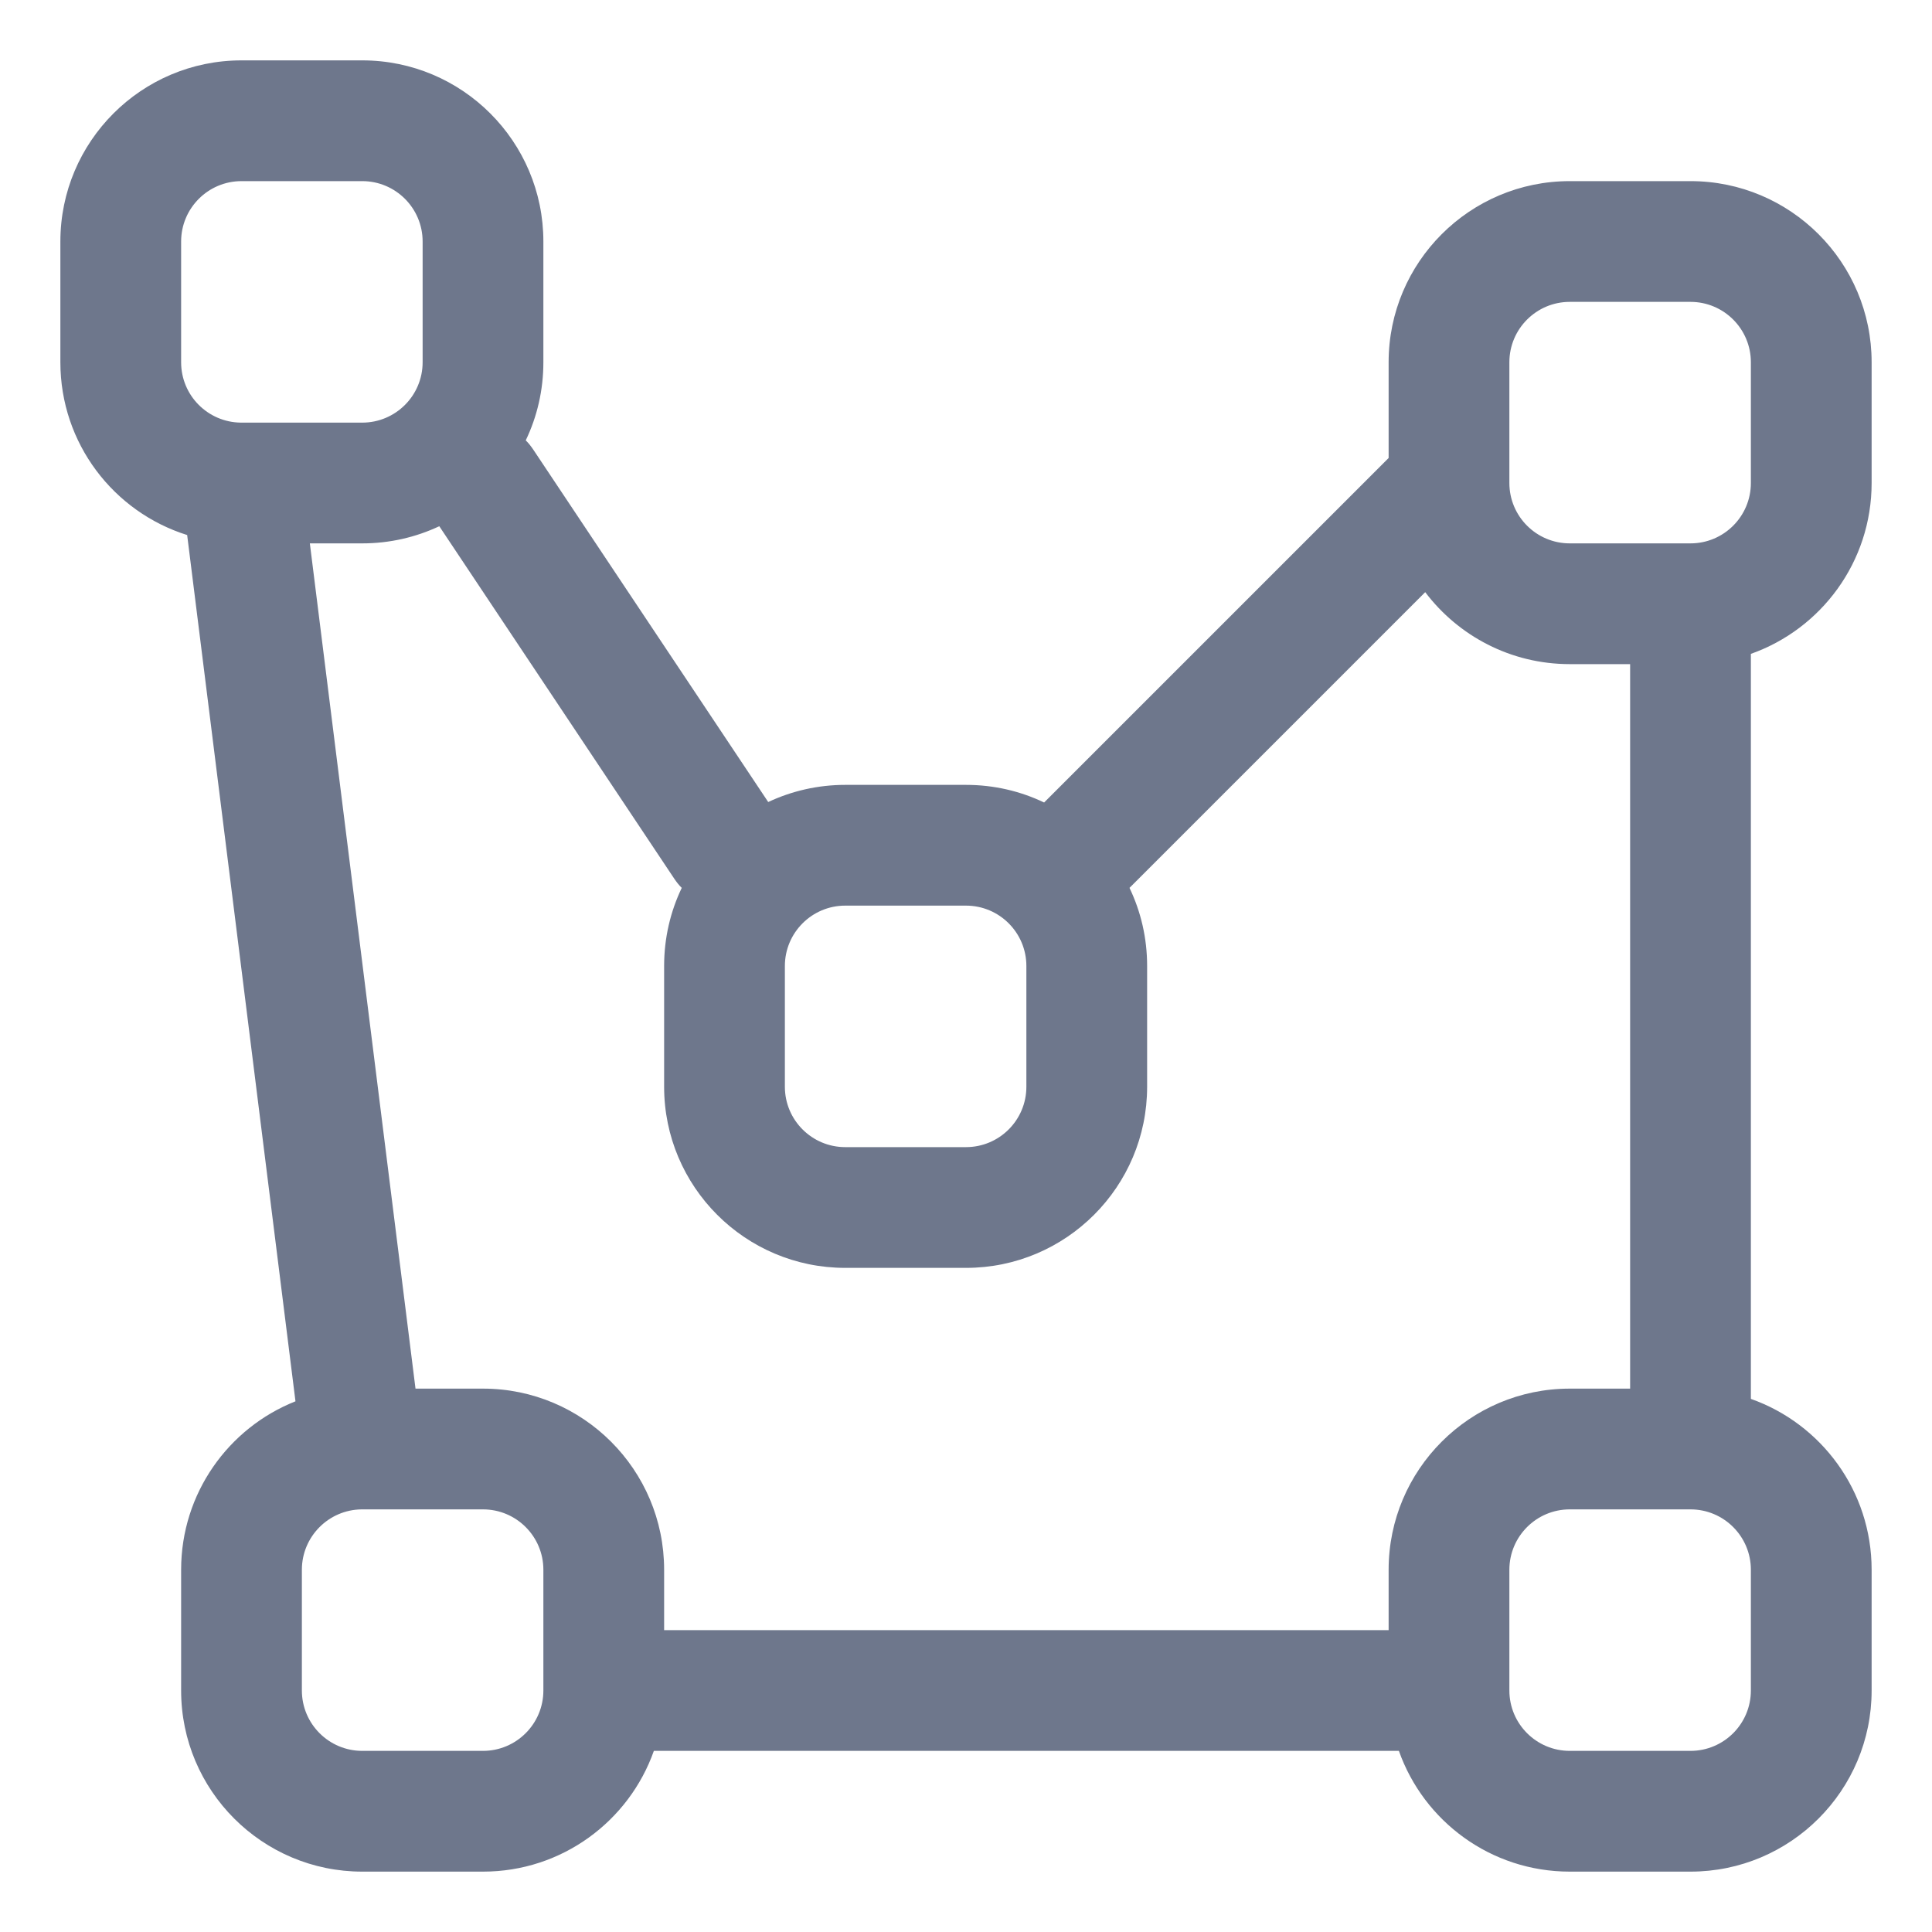<svg width="16" height="16" viewBox="0 0 16 16" fill="none" xmlns="http://www.w3.org/2000/svg">
<g clip-path="url(#clip0_389_13074)">
<path fill-rule="evenodd" clip-rule="evenodd" d="M2 0.5C1.172 0.5 0.5 1.172 0.5 2V3C0.5 3.672 0.941 4.24 1.55 4.431L2.447 11.605C1.892 11.825 1.5 12.367 1.5 13V14C1.5 14.828 2.172 15.5 3 15.5H4C4.653 15.5 5.209 15.083 5.415 14.5H11.585C11.791 15.083 12.347 15.5 13 15.5H14C14.828 15.5 15.5 14.828 15.5 14V13C15.5 12.347 15.083 11.791 14.5 11.585V5.415C15.083 5.209 15.5 4.653 15.5 4V3C15.5 2.172 14.828 1.5 14 1.5H13C12.172 1.5 11.5 2.172 11.5 3V3.793L8.647 6.646C8.451 6.552 8.232 6.5 8 6.5H7C6.772 6.5 6.556 6.551 6.362 6.642L4.416 3.723C4.397 3.695 4.377 3.669 4.354 3.647C4.448 3.451 4.5 3.232 4.5 3V2C4.5 1.172 3.828 0.5 3 0.5H2ZM9.354 7.353C9.448 7.549 9.5 7.768 9.5 8V9C9.5 9.828 8.828 10.5 8 10.5H7C6.172 10.5 5.5 9.828 5.5 9V8C5.5 7.768 5.552 7.549 5.646 7.353C5.623 7.331 5.603 7.305 5.584 7.277L3.638 4.358C3.444 4.449 3.228 4.5 3 4.5H2.566L3.441 11.5H4C4.828 11.5 5.5 12.172 5.5 13V13.5H11.5V13C11.5 12.172 12.172 11.5 13 11.5H13.5V5.5H13C12.511 5.5 12.077 5.266 11.803 4.904L9.354 7.353ZM12.5 4V4C12.5 4.276 12.724 4.5 13 4.5H14C14.276 4.5 14.5 4.276 14.5 4V3C14.5 2.724 14.276 2.5 14 2.5H13C12.724 2.5 12.5 2.724 12.5 3V4ZM4.5 13V14C4.5 14.276 4.276 14.5 4 14.5H3C2.724 14.5 2.5 14.276 2.5 14V13C2.5 12.726 2.721 12.503 2.995 12.5L3.007 12.5H4C4.276 12.5 4.5 12.724 4.5 13ZM13 14.5C12.724 14.5 12.5 14.276 12.5 14V13C12.5 12.724 12.724 12.5 13 12.5H14C14.276 12.5 14.5 12.724 14.5 13V14C14.5 14.276 14.276 14.5 14 14.5H13ZM1.995 3.5L2.008 3.5H3C3.276 3.5 3.5 3.276 3.5 3V2C3.5 1.724 3.276 1.5 3 1.5H2C1.724 1.5 1.5 1.724 1.5 2V3C1.5 3.275 1.721 3.497 1.995 3.5ZM7 7.5C6.724 7.5 6.5 7.724 6.5 8V9C6.5 9.276 6.724 9.5 7 9.5H8C8.276 9.5 8.5 9.276 8.5 9V8C8.5 7.724 8.276 7.5 8 7.5H7Z" fill="#6E778C"/>
</g>
<defs>
<clipPath id="clip0_389_13074">
<rect width="16" height="16" fill="white"/>
</clipPath>
</defs>
</svg>
